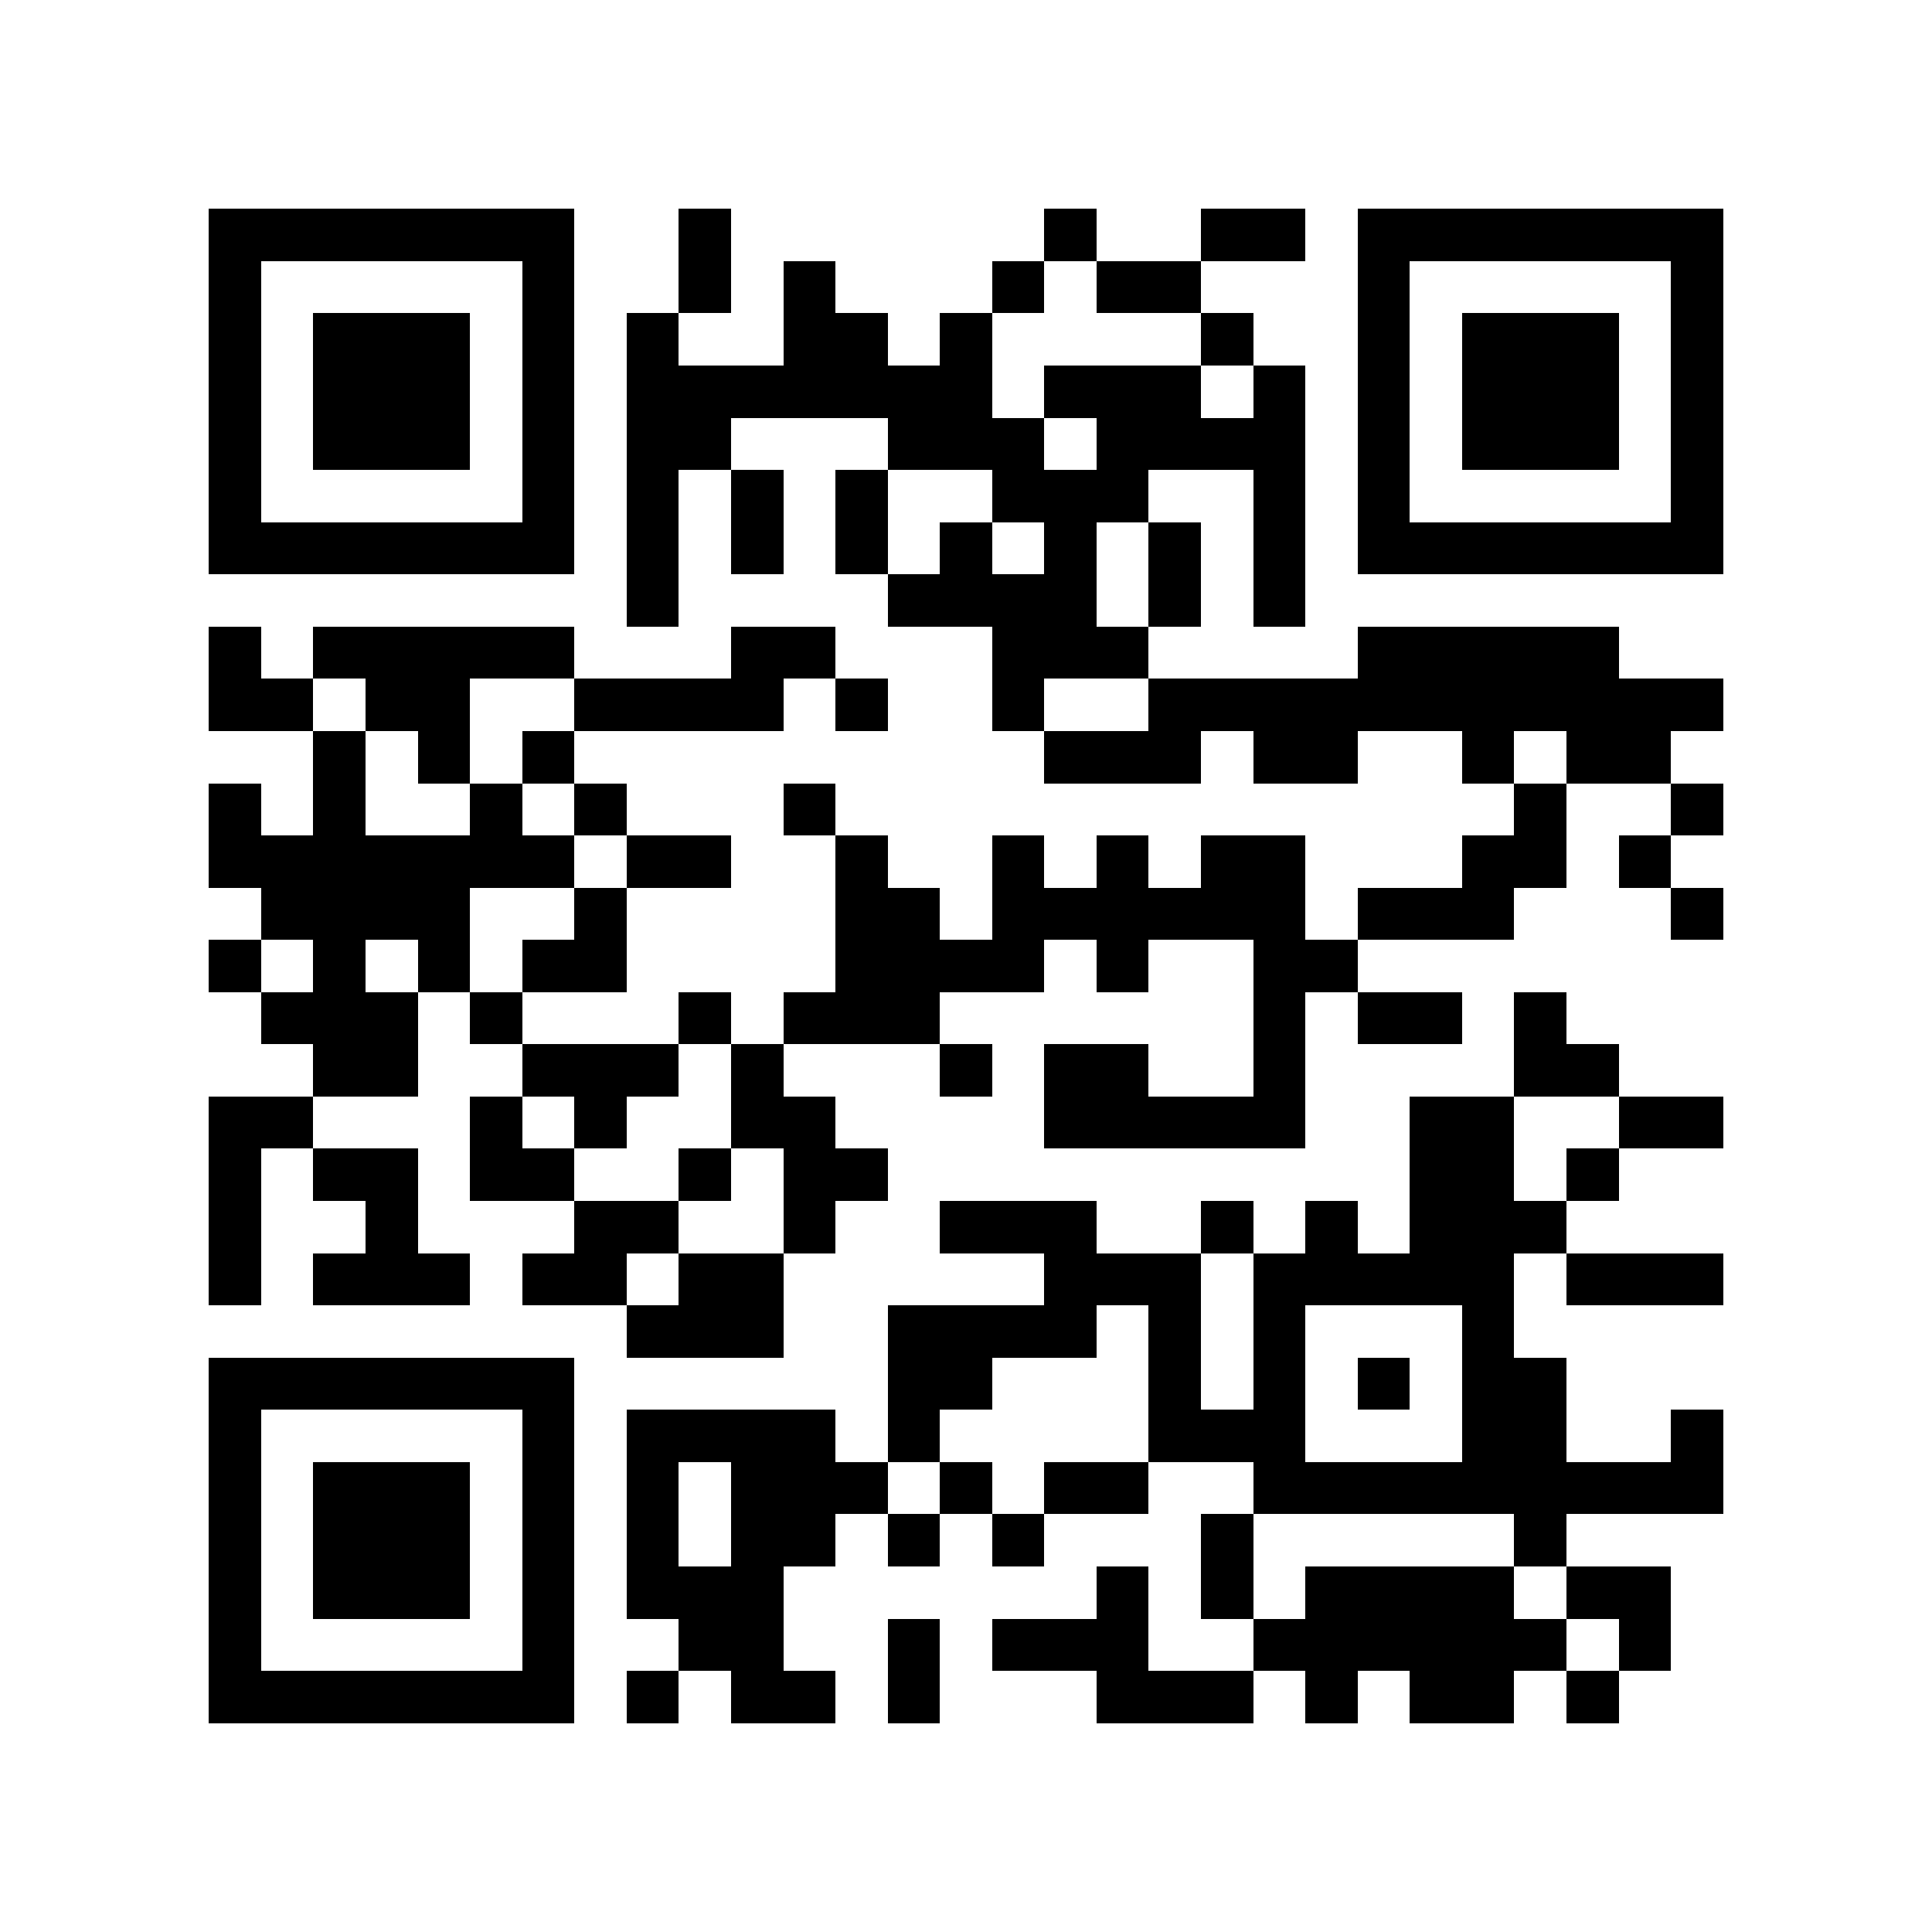 <?xml version="1.0" encoding="utf-8"?><!DOCTYPE svg PUBLIC "-//W3C//DTD SVG 1.1//EN" "http://www.w3.org/Graphics/SVG/1.1/DTD/svg11.dtd"><svg xmlns="http://www.w3.org/2000/svg" viewBox="0 0 37 37" shape-rendering="crispEdges"><path fill="#ffffff" d="M0 0h37v37H0z"/><path stroke="#000000" d="M4 4.5h7m2 0h1m6 0h1m2 0h2m1 0h7M4 5.5h1m5 0h1m2 0h1m1 0h1m3 0h1m1 0h2m3 0h1m5 0h1M4 6.5h1m1 0h3m1 0h1m1 0h1m2 0h2m1 0h1m4 0h1m2 0h1m1 0h3m1 0h1M4 7.5h1m1 0h3m1 0h1m1 0h7m1 0h3m1 0h1m1 0h1m1 0h3m1 0h1M4 8.5h1m1 0h3m1 0h1m1 0h2m3 0h3m1 0h4m1 0h1m1 0h3m1 0h1M4 9.5h1m5 0h1m1 0h1m1 0h1m1 0h1m2 0h3m2 0h1m1 0h1m5 0h1M4 10.5h7m1 0h1m1 0h1m1 0h1m1 0h1m1 0h1m1 0h1m1 0h1m1 0h7M12 11.5h1m4 0h4m1 0h1m1 0h1M4 12.5h1m1 0h5m3 0h2m3 0h3m4 0h5M4 13.5h2m1 0h2m2 0h4m1 0h1m2 0h1m2 0h11M6 14.5h1m1 0h1m1 0h1m9 0h3m1 0h2m2 0h1m1 0h2M4 15.5h1m1 0h1m2 0h1m1 0h1m3 0h1m13 0h1m2 0h1M4 16.5h7m1 0h2m2 0h1m2 0h1m1 0h1m1 0h2m3 0h2m1 0h1M5 17.5h4m2 0h1m4 0h2m1 0h6m1 0h3m3 0h1M4 18.5h1m1 0h1m1 0h1m1 0h2m4 0h4m1 0h1m2 0h2M5 19.5h3m1 0h1m3 0h1m1 0h3m6 0h1m1 0h2m1 0h1M6 20.5h2m2 0h3m1 0h1m3 0h1m1 0h2m2 0h1m4 0h2M4 21.5h2m3 0h1m1 0h1m2 0h2m4 0h5m2 0h2m2 0h2M4 22.5h1m1 0h2m1 0h2m2 0h1m1 0h2m10 0h2m1 0h1M4 23.5h1m2 0h1m3 0h2m2 0h1m2 0h3m2 0h1m1 0h1m1 0h3M4 24.5h1m1 0h3m1 0h2m1 0h2m5 0h3m1 0h5m1 0h3M12 25.5h3m2 0h4m1 0h1m1 0h1m3 0h1M4 26.5h7m6 0h2m3 0h1m1 0h1m1 0h1m1 0h2M4 27.5h1m5 0h1m1 0h4m1 0h1m4 0h3m3 0h2m2 0h1M4 28.5h1m1 0h3m1 0h1m1 0h1m1 0h3m1 0h1m1 0h2m2 0h9M4 29.5h1m1 0h3m1 0h1m1 0h1m1 0h2m1 0h1m1 0h1m3 0h1m5 0h1M4 30.5h1m1 0h3m1 0h1m1 0h3m6 0h1m1 0h1m1 0h4m1 0h2M4 31.5h1m5 0h1m2 0h2m2 0h1m1 0h3m2 0h6m1 0h1M4 32.5h7m1 0h1m1 0h2m1 0h1m3 0h3m1 0h1m1 0h2m1 0h1"/></svg>
